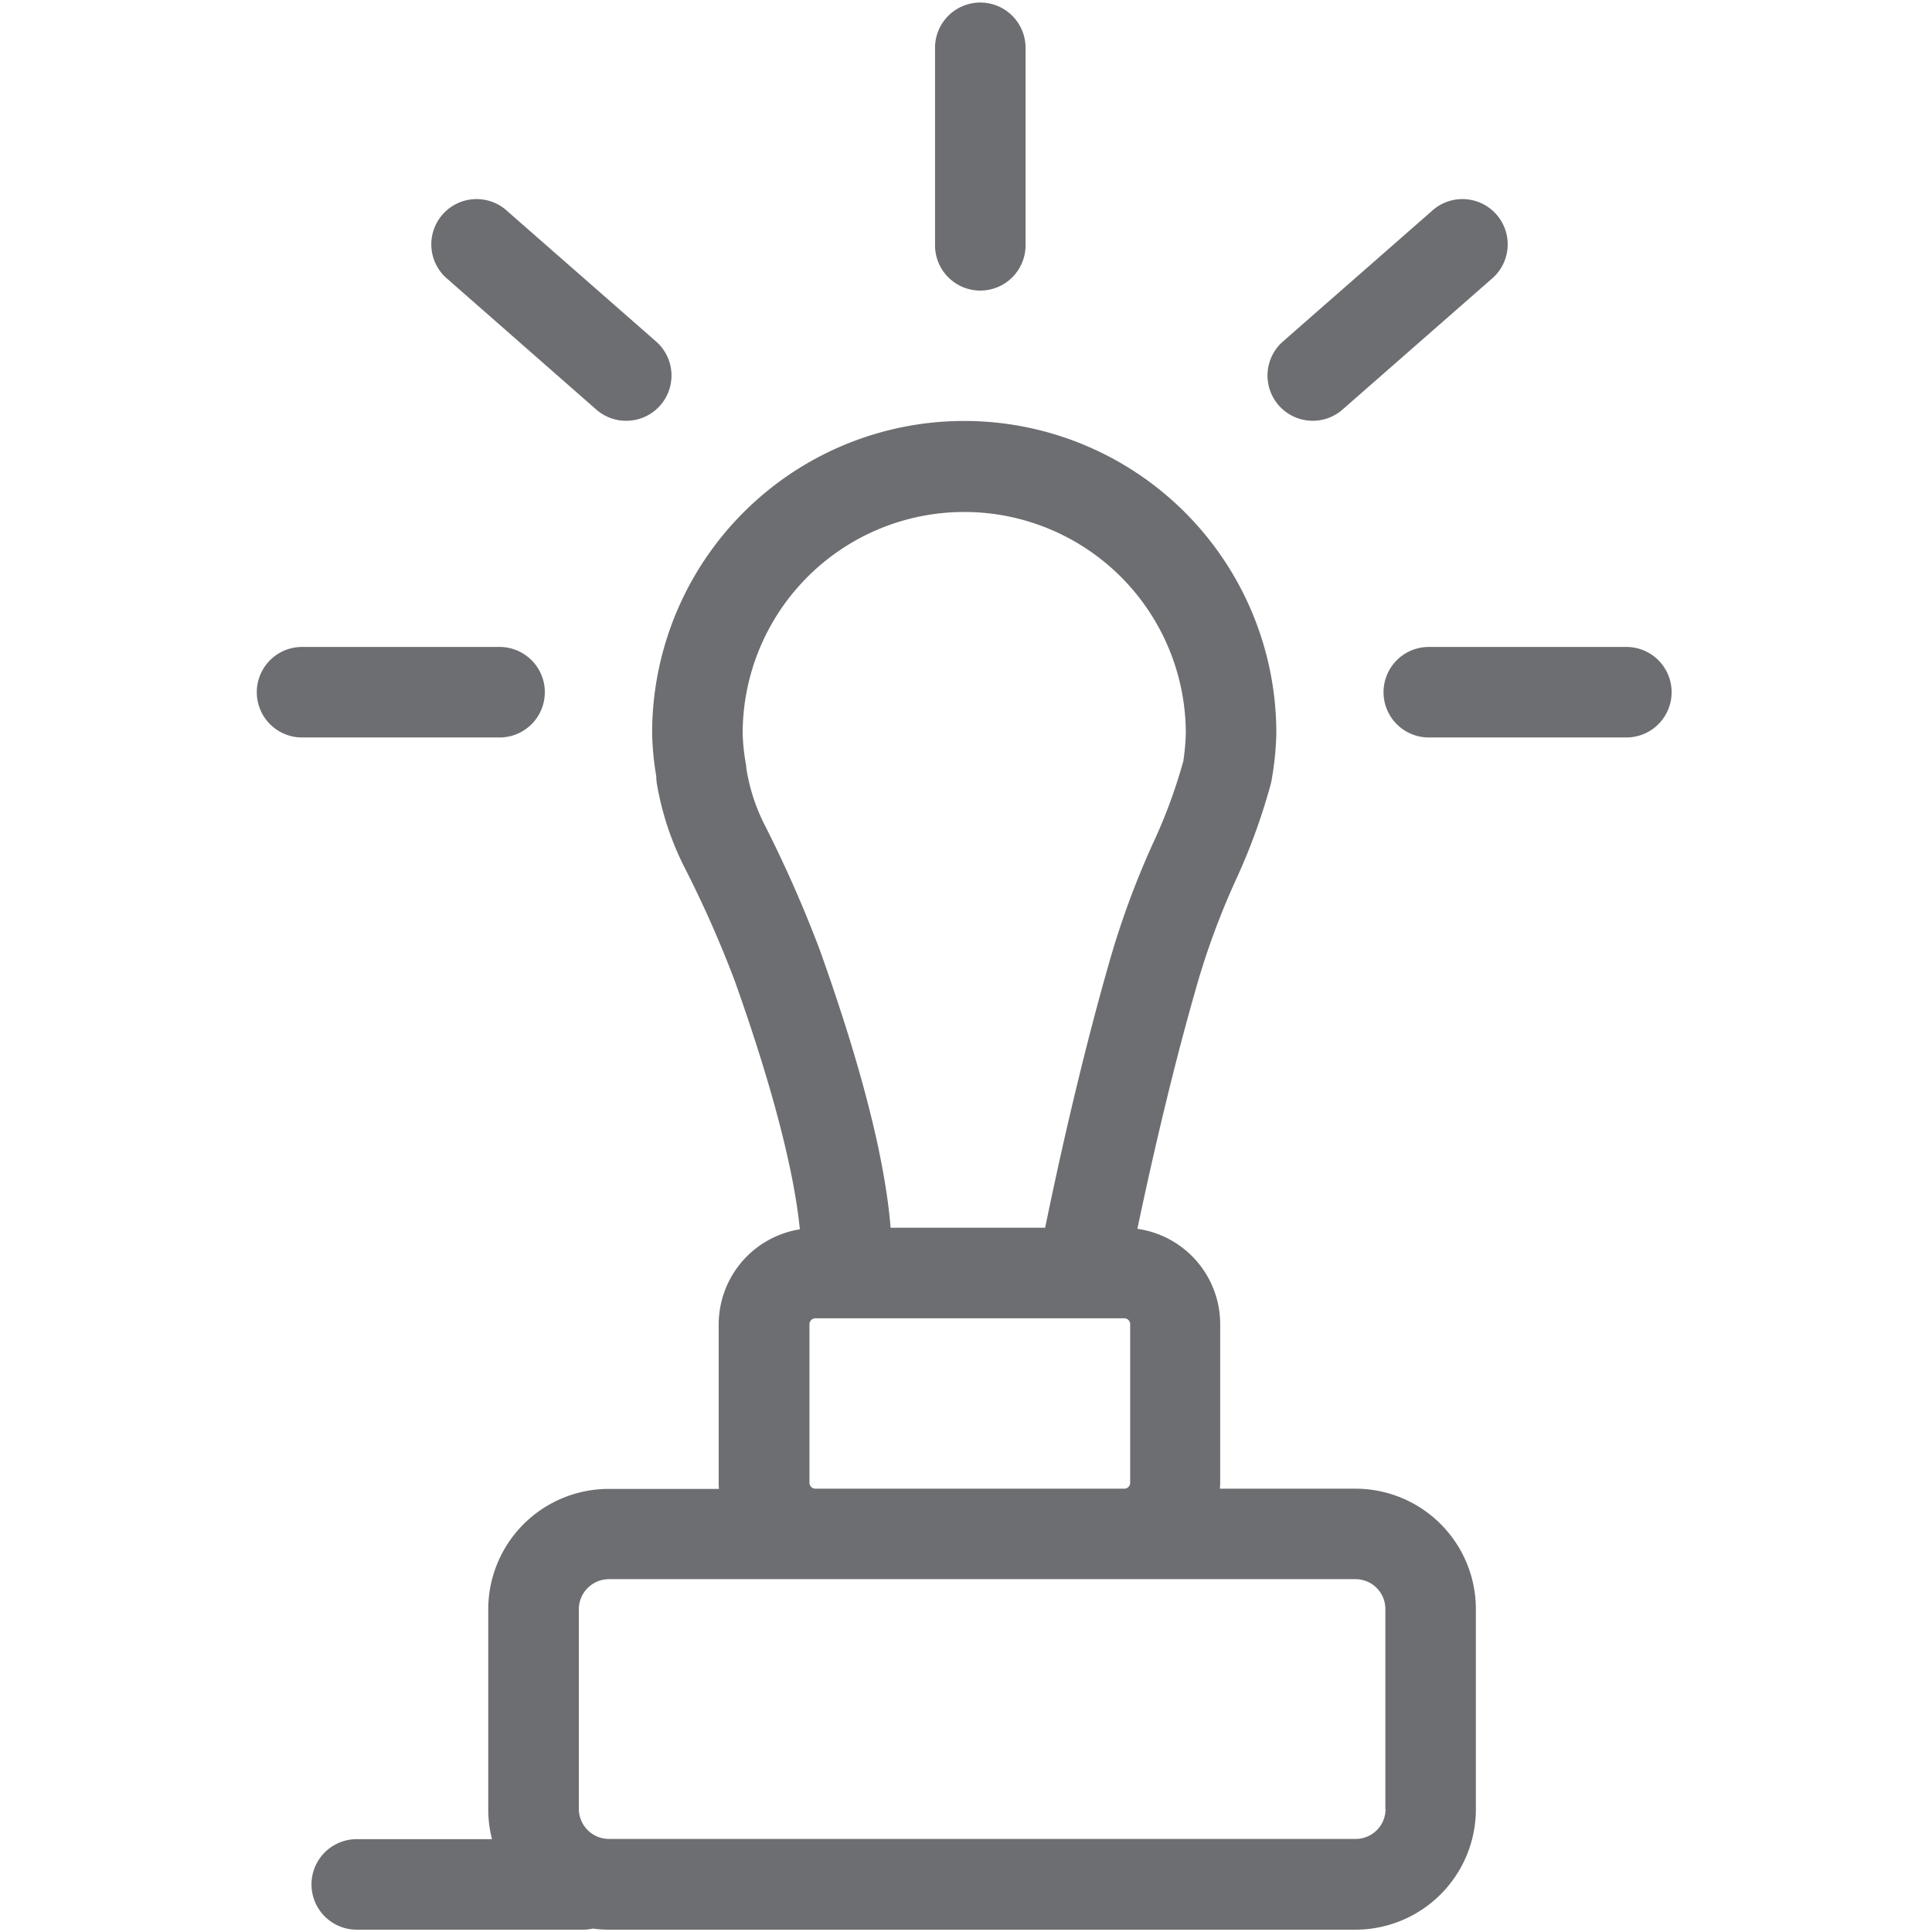 <svg id="Calque_1" data-name="Calque 1" xmlns="http://www.w3.org/2000/svg" viewBox="0 0 350 350"><defs><style>.cls-1{fill:#6d6e71;}</style></defs><title>Icons_Hikster_2_colors</title><path class="cls-1" d="M245.57,269.69H221c0-.35.05-0.7,0.05-1.05V239.87a17.46,17.46,0,0,0-15-17.26c2.13-10.14,5.86-26.89,10.4-42.81a138.16,138.16,0,0,1,7.65-20.86A110.92,110.92,0,0,0,230.22,142a11.15,11.15,0,0,0,.23-1.2,52.84,52.84,0,0,0,.77-8,56.54,56.54,0,0,0-113.08,0,51.85,51.85,0,0,0,.75,7.83A8.12,8.12,0,0,0,119,142a53.19,53.19,0,0,0,5.09,15.3,206.2,206.2,0,0,1,8.95,20.21c6.73,18.85,10.81,34.47,11.86,45.19a17.46,17.46,0,0,0-14.7,17.21v28.77c0,0.35,0,.7.05,1.05h-20a21.83,21.83,0,0,0-21.8,21.8v36.25a21.75,21.75,0,0,0,.68,5.4H64.63a8.2,8.2,0,1,0,0,16.4h41a8.22,8.22,0,0,0,1.77-.2,21.86,21.86,0,0,0,2.88.2H245.57a21.83,21.83,0,0,0,21.8-21.8V291.48A21.83,21.83,0,0,0,245.57,269.69ZM135.19,139.08s0,0,0,0q0-.34-0.07-0.68a36.91,36.91,0,0,1-.58-5.51,40.14,40.14,0,1,1,80.28,0,42.9,42.9,0,0,1-.45,5A95.88,95.88,0,0,1,209.23,152a154.57,154.57,0,0,0-8.55,23.29c-5.23,18.36-9.34,37.35-11.34,47.12h-28c-1-12.42-5.32-29.34-12.88-50.46a226.75,226.75,0,0,0-10.07-22.77A34.45,34.45,0,0,1,135.19,139.08Zm11.45,129.56V239.87a1.09,1.09,0,0,1,1.05-1.05h56a1.07,1.07,0,0,1,1.05,1.05v28.77a1.07,1.07,0,0,1-1.05,1.05h-56A1.09,1.09,0,0,1,146.64,268.64ZM251,327.74a5.4,5.4,0,0,1-5.4,5.4H110.26a5.47,5.47,0,0,1-5.4-5.4V291.48a5.47,5.47,0,0,1,5.4-5.4H245.57a5.4,5.4,0,0,1,5.4,5.4v36.25Z"/><path class="cls-1" d="M177.59,52.64a8.2,8.2,0,0,1-8.2-8.2V8.66a8.2,8.2,0,1,1,16.4,0V44.44A8.2,8.2,0,0,1,177.59,52.64Z"/><path class="cls-1" d="M90.5,133.6H54.72a8.2,8.2,0,1,1,0-16.4H90.5A8.2,8.2,0,1,1,90.5,133.6Z"/><path class="cls-1" d="M294.63,133.6H258.84a8.2,8.2,0,1,1,0-16.4h35.79A8.2,8.2,0,1,1,294.63,133.6Z"/><path class="cls-1" d="M113.46,76.23a8.19,8.19,0,0,1-5.4-2L81.14,50.61a8.2,8.2,0,1,1,10.8-12.33l26.91,23.58A8.2,8.2,0,0,1,113.46,76.23Z"/><path class="cls-1" d="M237.82,76.23a8.2,8.2,0,0,1-5.4-14.37l26.91-23.58a8.2,8.2,0,1,1,10.8,12.33L243.22,74.19A8.19,8.19,0,0,1,237.82,76.23Z"/></svg>
